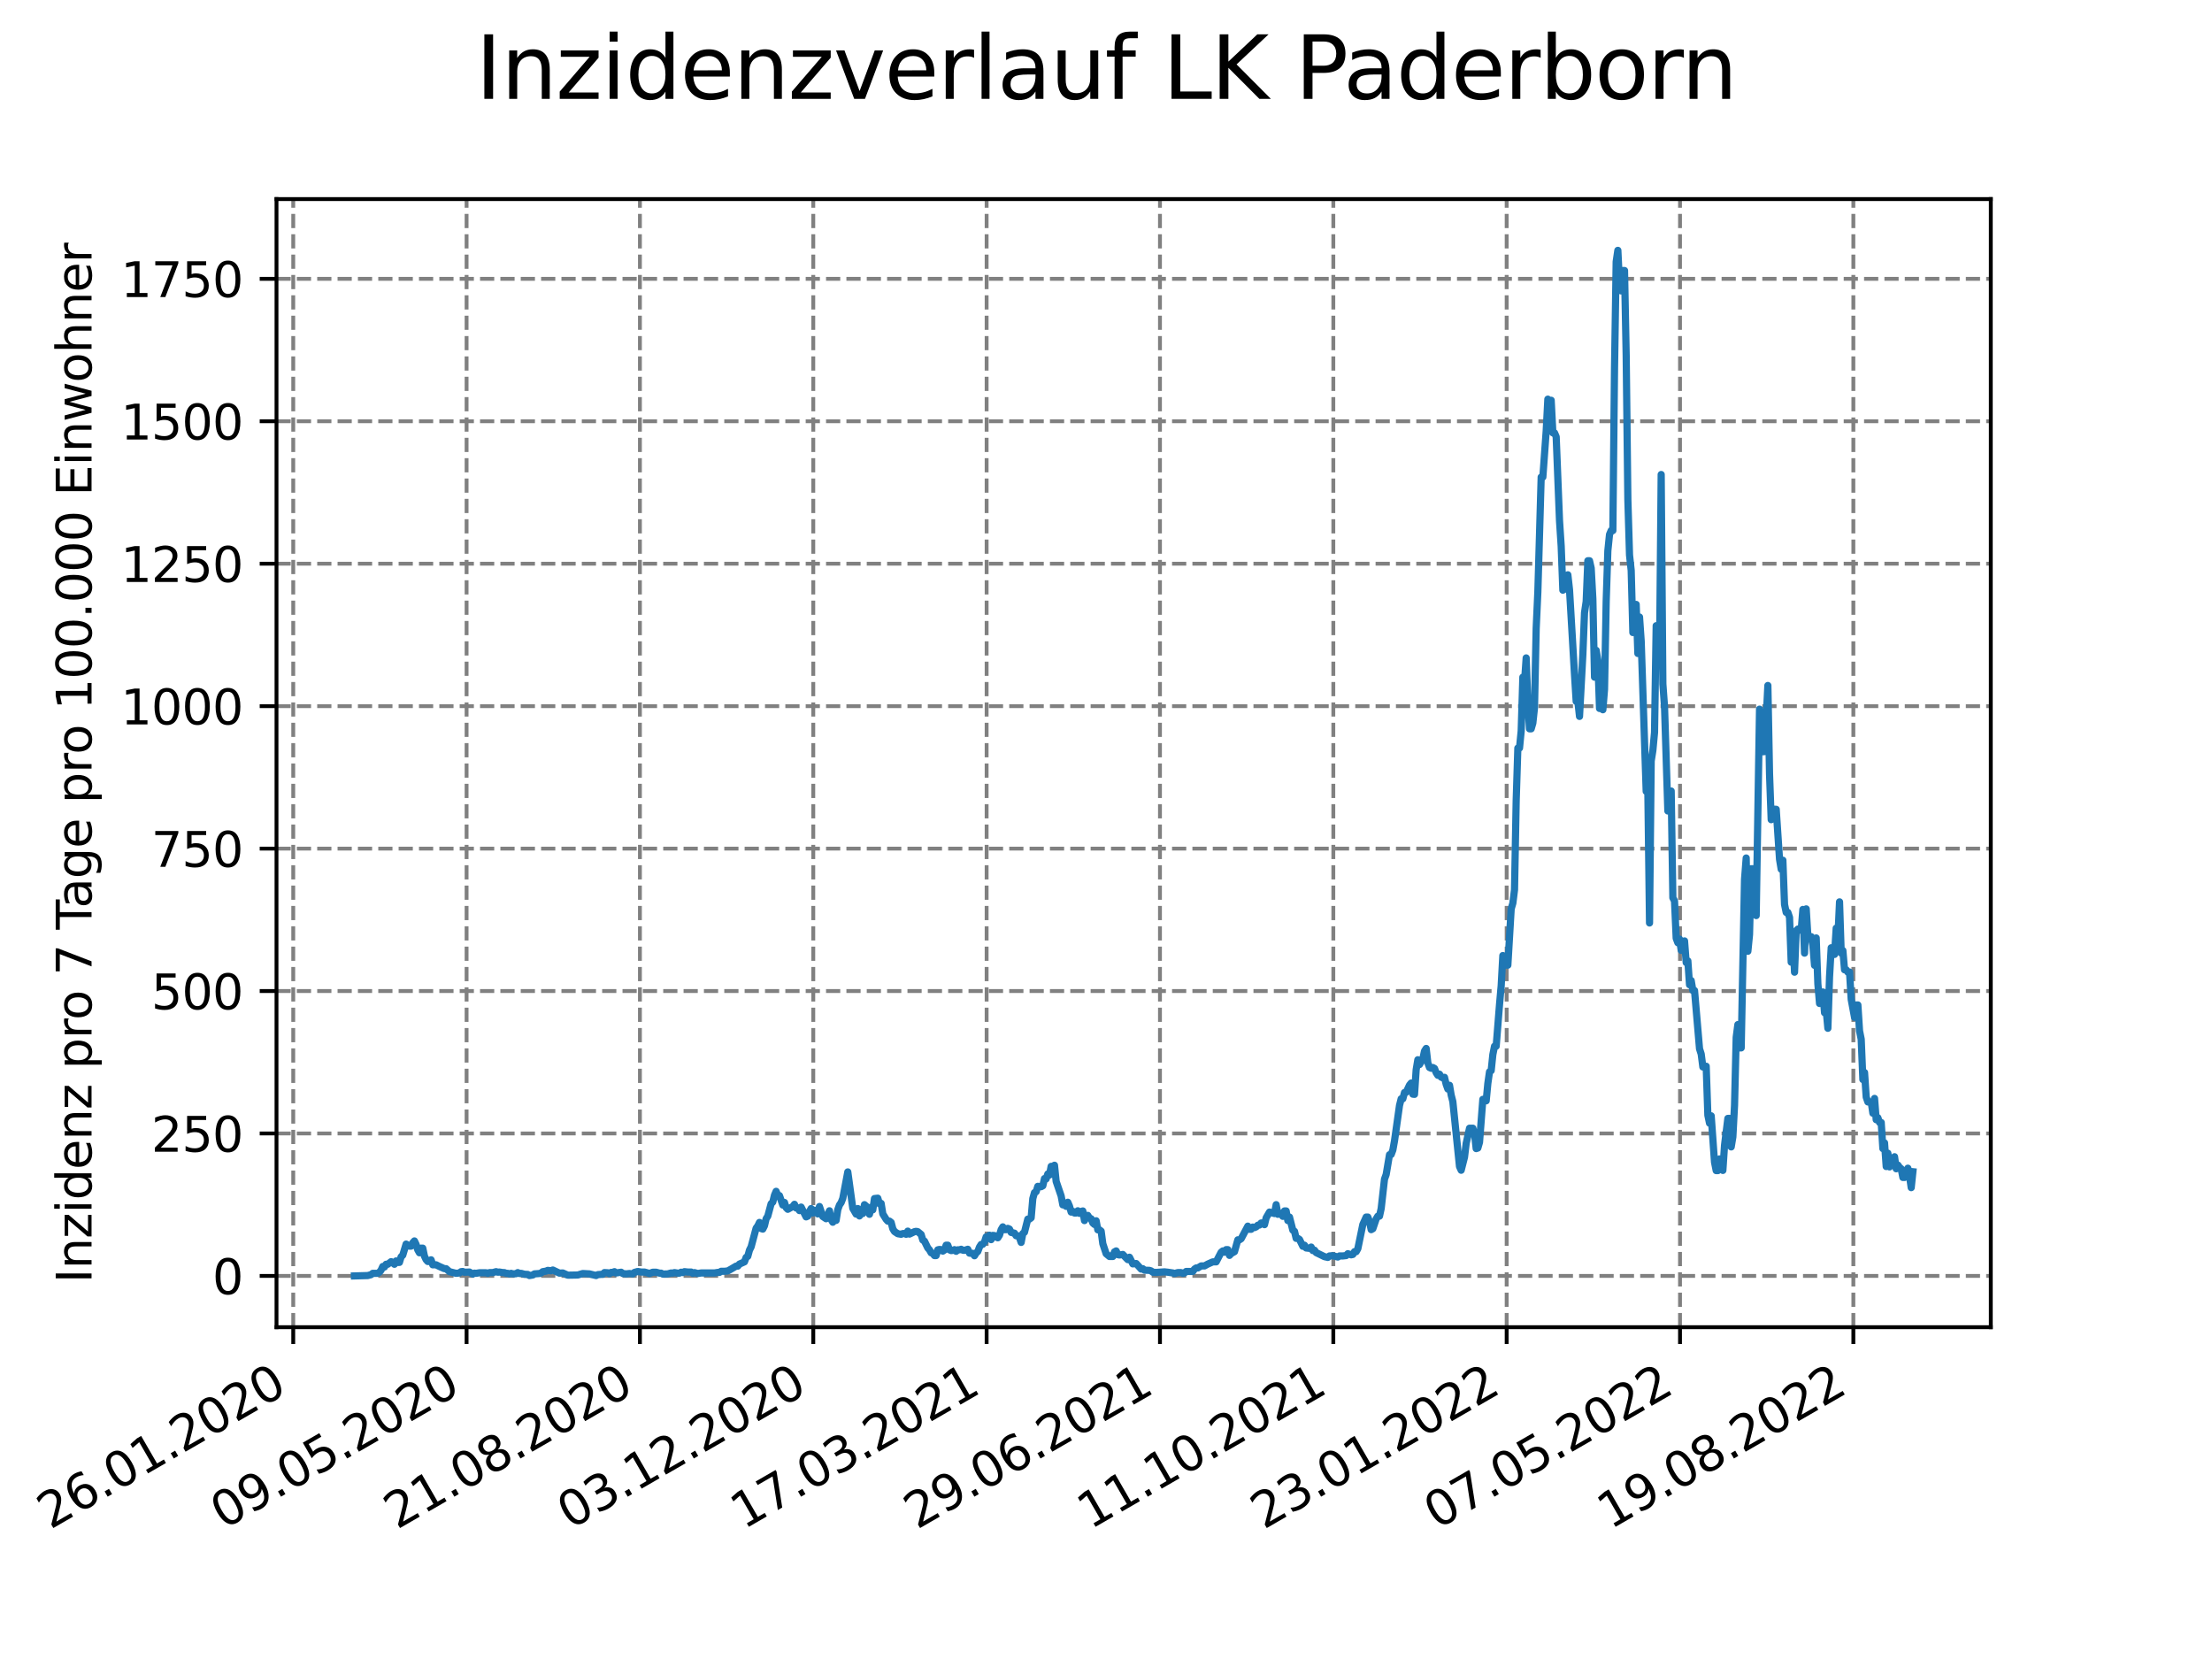 <?xml version="1.0" encoding="utf-8" standalone="no"?>
<!DOCTYPE svg PUBLIC "-//W3C//DTD SVG 1.1//EN"
  "http://www.w3.org/Graphics/SVG/1.1/DTD/svg11.dtd">
<svg xmlns:xlink="http://www.w3.org/1999/xlink" width="460.8pt" height="345.6pt" viewBox="0 0 460.8 345.6" xmlns="http://www.w3.org/2000/svg" version="1.1">
 <defs>
  <style type="text/css">*{stroke-linejoin: round; stroke-linecap: butt}</style>
 </defs>
 <g id="figure_1">
  <g id="patch_1">
   <path d="M 0 345.6 
L 460.8 345.6 
L 460.8 0 
L 0 0 
z
" style="fill: #ffffff"/>
  </g>
  <g id="axes_1">
   <g id="patch_2">
    <path d="M 57.6 276.48 
L 414.72 276.48 
L 414.72 41.472 
L 57.6 41.472 
z
" style="fill: #ffffff"/>
   </g>
   <g id="matplotlib.axis_1">
    <g id="xtick_1">
     <g id="line2d_1">
      <path d="M 61.087 276.48 
L 61.087 41.472 
" clip-path="url(#pe1e144f1e5)" style="fill: none; stroke-dasharray: 2.96,1.28; stroke-dashoffset: 0; stroke: #808080; stroke-width: 0.8"/>
     </g>
     <g id="line2d_2">
      <defs>
       <path id="m89c9c3aae8" d="M 0 0 
L 0 3.5 
" style="stroke: #000000; stroke-width: 0.8"/>
      </defs>
      <g>
       <use xlink:href="#m89c9c3aae8" x="61.087" y="276.48" style="stroke: #000000; stroke-width: 0.8"/>
      </g>
     </g>
     <g id="text_1">
      <!-- 26.01.2020 -->
      <g transform="translate(10.461 318.689) rotate(-30) scale(0.1 -0.1)">
       <defs>
        <path id="DejaVuSans-32" d="M 1228 531 
L 3431 531 
L 3431 0 
L 469 0 
L 469 531 
Q 828 903 1448 1529 
Q 2069 2156 2228 2338 
Q 2531 2678 2651 2914 
Q 2772 3150 2772 3378 
Q 2772 3750 2511 3984 
Q 2250 4219 1831 4219 
Q 1534 4219 1204 4116 
Q 875 4013 500 3803 
L 500 4441 
Q 881 4594 1212 4672 
Q 1544 4750 1819 4750 
Q 2544 4750 2975 4387 
Q 3406 4025 3406 3419 
Q 3406 3131 3298 2873 
Q 3191 2616 2906 2266 
Q 2828 2175 2409 1742 
Q 1991 1309 1228 531 
z
" transform="scale(0.016)"/>
        <path id="DejaVuSans-36" d="M 2113 2584 
Q 1688 2584 1439 2293 
Q 1191 2003 1191 1497 
Q 1191 994 1439 701 
Q 1688 409 2113 409 
Q 2538 409 2786 701 
Q 3034 994 3034 1497 
Q 3034 2003 2786 2293 
Q 2538 2584 2113 2584 
z
M 3366 4563 
L 3366 3988 
Q 3128 4100 2886 4159 
Q 2644 4219 2406 4219 
Q 1781 4219 1451 3797 
Q 1122 3375 1075 2522 
Q 1259 2794 1537 2939 
Q 1816 3084 2150 3084 
Q 2853 3084 3261 2657 
Q 3669 2231 3669 1497 
Q 3669 778 3244 343 
Q 2819 -91 2113 -91 
Q 1303 -91 875 529 
Q 447 1150 447 2328 
Q 447 3434 972 4092 
Q 1497 4750 2381 4750 
Q 2619 4750 2861 4703 
Q 3103 4656 3366 4563 
z
" transform="scale(0.016)"/>
        <path id="DejaVuSans-2e" d="M 684 794 
L 1344 794 
L 1344 0 
L 684 0 
L 684 794 
z
" transform="scale(0.016)"/>
        <path id="DejaVuSans-30" d="M 2034 4250 
Q 1547 4250 1301 3770 
Q 1056 3291 1056 2328 
Q 1056 1369 1301 889 
Q 1547 409 2034 409 
Q 2525 409 2770 889 
Q 3016 1369 3016 2328 
Q 3016 3291 2770 3770 
Q 2525 4250 2034 4250 
z
M 2034 4750 
Q 2819 4750 3233 4129 
Q 3647 3509 3647 2328 
Q 3647 1150 3233 529 
Q 2819 -91 2034 -91 
Q 1250 -91 836 529 
Q 422 1150 422 2328 
Q 422 3509 836 4129 
Q 1250 4750 2034 4750 
z
" transform="scale(0.016)"/>
        <path id="DejaVuSans-31" d="M 794 531 
L 1825 531 
L 1825 4091 
L 703 3866 
L 703 4441 
L 1819 4666 
L 2450 4666 
L 2450 531 
L 3481 531 
L 3481 0 
L 794 0 
L 794 531 
z
" transform="scale(0.016)"/>
       </defs>
       <use xlink:href="#DejaVuSans-32"/>
       <use xlink:href="#DejaVuSans-36" x="63.623"/>
       <use xlink:href="#DejaVuSans-2e" x="127.246"/>
       <use xlink:href="#DejaVuSans-30" x="159.033"/>
       <use xlink:href="#DejaVuSans-31" x="222.656"/>
       <use xlink:href="#DejaVuSans-2e" x="286.279"/>
       <use xlink:href="#DejaVuSans-32" x="318.066"/>
       <use xlink:href="#DejaVuSans-30" x="381.689"/>
       <use xlink:href="#DejaVuSans-32" x="445.312"/>
       <use xlink:href="#DejaVuSans-30" x="508.936"/>
      </g>
     </g>
    </g>
    <g id="xtick_2">
     <g id="line2d_3">
      <path d="M 97.198 276.48 
L 97.198 41.472 
" clip-path="url(#pe1e144f1e5)" style="fill: none; stroke-dasharray: 2.96,1.28; stroke-dashoffset: 0; stroke: #808080; stroke-width: 0.8"/>
     </g>
     <g id="line2d_4">
      <g>
       <use xlink:href="#m89c9c3aae8" x="97.198" y="276.48" style="stroke: #000000; stroke-width: 0.8"/>
      </g>
     </g>
     <g id="text_2">
      <!-- 09.05.2020 -->
      <g transform="translate(46.573 318.689) rotate(-30) scale(0.1 -0.1)">
       <defs>
        <path id="DejaVuSans-39" d="M 703 97 
L 703 672 
Q 941 559 1184 500 
Q 1428 441 1663 441 
Q 2288 441 2617 861 
Q 2947 1281 2994 2138 
Q 2813 1869 2534 1725 
Q 2256 1581 1919 1581 
Q 1219 1581 811 2004 
Q 403 2428 403 3163 
Q 403 3881 828 4315 
Q 1253 4750 1959 4750 
Q 2769 4750 3195 4129 
Q 3622 3509 3622 2328 
Q 3622 1225 3098 567 
Q 2575 -91 1691 -91 
Q 1453 -91 1209 -44 
Q 966 3 703 97 
z
M 1959 2075 
Q 2384 2075 2632 2365 
Q 2881 2656 2881 3163 
Q 2881 3666 2632 3958 
Q 2384 4250 1959 4250 
Q 1534 4250 1286 3958 
Q 1038 3666 1038 3163 
Q 1038 2656 1286 2365 
Q 1534 2075 1959 2075 
z
" transform="scale(0.016)"/>
        <path id="DejaVuSans-35" d="M 691 4666 
L 3169 4666 
L 3169 4134 
L 1269 4134 
L 1269 2991 
Q 1406 3038 1543 3061 
Q 1681 3084 1819 3084 
Q 2600 3084 3056 2656 
Q 3513 2228 3513 1497 
Q 3513 744 3044 326 
Q 2575 -91 1722 -91 
Q 1428 -91 1123 -41 
Q 819 9 494 109 
L 494 744 
Q 775 591 1075 516 
Q 1375 441 1709 441 
Q 2250 441 2565 725 
Q 2881 1009 2881 1497 
Q 2881 1984 2565 2268 
Q 2250 2553 1709 2553 
Q 1456 2553 1204 2497 
Q 953 2441 691 2322 
L 691 4666 
z
" transform="scale(0.016)"/>
       </defs>
       <use xlink:href="#DejaVuSans-30"/>
       <use xlink:href="#DejaVuSans-39" x="63.623"/>
       <use xlink:href="#DejaVuSans-2e" x="127.246"/>
       <use xlink:href="#DejaVuSans-30" x="159.033"/>
       <use xlink:href="#DejaVuSans-35" x="222.656"/>
       <use xlink:href="#DejaVuSans-2e" x="286.279"/>
       <use xlink:href="#DejaVuSans-32" x="318.066"/>
       <use xlink:href="#DejaVuSans-30" x="381.689"/>
       <use xlink:href="#DejaVuSans-32" x="445.312"/>
       <use xlink:href="#DejaVuSans-30" x="508.936"/>
      </g>
     </g>
    </g>
    <g id="xtick_3">
     <g id="line2d_5">
      <path d="M 133.309 276.48 
L 133.309 41.472 
" clip-path="url(#pe1e144f1e5)" style="fill: none; stroke-dasharray: 2.96,1.28; stroke-dashoffset: 0; stroke: #808080; stroke-width: 0.8"/>
     </g>
     <g id="line2d_6">
      <g>
       <use xlink:href="#m89c9c3aae8" x="133.309" y="276.48" style="stroke: #000000; stroke-width: 0.8"/>
      </g>
     </g>
     <g id="text_3">
      <!-- 21.08.2020 -->
      <g transform="translate(82.684 318.689) rotate(-30) scale(0.1 -0.1)">
       <defs>
        <path id="DejaVuSans-38" d="M 2034 2216 
Q 1584 2216 1326 1975 
Q 1069 1734 1069 1313 
Q 1069 891 1326 650 
Q 1584 409 2034 409 
Q 2484 409 2743 651 
Q 3003 894 3003 1313 
Q 3003 1734 2745 1975 
Q 2488 2216 2034 2216 
z
M 1403 2484 
Q 997 2584 770 2862 
Q 544 3141 544 3541 
Q 544 4100 942 4425 
Q 1341 4750 2034 4750 
Q 2731 4750 3128 4425 
Q 3525 4100 3525 3541 
Q 3525 3141 3298 2862 
Q 3072 2584 2669 2484 
Q 3125 2378 3379 2068 
Q 3634 1759 3634 1313 
Q 3634 634 3220 271 
Q 2806 -91 2034 -91 
Q 1263 -91 848 271 
Q 434 634 434 1313 
Q 434 1759 690 2068 
Q 947 2378 1403 2484 
z
M 1172 3481 
Q 1172 3119 1398 2916 
Q 1625 2713 2034 2713 
Q 2441 2713 2670 2916 
Q 2900 3119 2900 3481 
Q 2900 3844 2670 4047 
Q 2441 4250 2034 4250 
Q 1625 4250 1398 4047 
Q 1172 3844 1172 3481 
z
" transform="scale(0.016)"/>
       </defs>
       <use xlink:href="#DejaVuSans-32"/>
       <use xlink:href="#DejaVuSans-31" x="63.623"/>
       <use xlink:href="#DejaVuSans-2e" x="127.246"/>
       <use xlink:href="#DejaVuSans-30" x="159.033"/>
       <use xlink:href="#DejaVuSans-38" x="222.656"/>
       <use xlink:href="#DejaVuSans-2e" x="286.279"/>
       <use xlink:href="#DejaVuSans-32" x="318.066"/>
       <use xlink:href="#DejaVuSans-30" x="381.689"/>
       <use xlink:href="#DejaVuSans-32" x="445.312"/>
       <use xlink:href="#DejaVuSans-30" x="508.936"/>
      </g>
     </g>
    </g>
    <g id="xtick_4">
     <g id="line2d_7">
      <path d="M 169.421 276.48 
L 169.421 41.472 
" clip-path="url(#pe1e144f1e5)" style="fill: none; stroke-dasharray: 2.96,1.28; stroke-dashoffset: 0; stroke: #808080; stroke-width: 0.8"/>
     </g>
     <g id="line2d_8">
      <g>
       <use xlink:href="#m89c9c3aae8" x="169.421" y="276.48" style="stroke: #000000; stroke-width: 0.8"/>
      </g>
     </g>
     <g id="text_4">
      <!-- 03.12.2020 -->
      <g transform="translate(118.795 318.689) rotate(-30) scale(0.1 -0.1)">
       <defs>
        <path id="DejaVuSans-33" d="M 2597 2516 
Q 3050 2419 3304 2112 
Q 3559 1806 3559 1356 
Q 3559 666 3084 287 
Q 2609 -91 1734 -91 
Q 1441 -91 1130 -33 
Q 819 25 488 141 
L 488 750 
Q 750 597 1062 519 
Q 1375 441 1716 441 
Q 2309 441 2620 675 
Q 2931 909 2931 1356 
Q 2931 1769 2642 2001 
Q 2353 2234 1838 2234 
L 1294 2234 
L 1294 2753 
L 1863 2753 
Q 2328 2753 2575 2939 
Q 2822 3125 2822 3475 
Q 2822 3834 2567 4026 
Q 2313 4219 1838 4219 
Q 1578 4219 1281 4162 
Q 984 4106 628 3988 
L 628 4550 
Q 988 4650 1302 4700 
Q 1616 4750 1894 4750 
Q 2613 4750 3031 4423 
Q 3450 4097 3450 3541 
Q 3450 3153 3228 2886 
Q 3006 2619 2597 2516 
z
" transform="scale(0.016)"/>
       </defs>
       <use xlink:href="#DejaVuSans-30"/>
       <use xlink:href="#DejaVuSans-33" x="63.623"/>
       <use xlink:href="#DejaVuSans-2e" x="127.246"/>
       <use xlink:href="#DejaVuSans-31" x="159.033"/>
       <use xlink:href="#DejaVuSans-32" x="222.656"/>
       <use xlink:href="#DejaVuSans-2e" x="286.279"/>
       <use xlink:href="#DejaVuSans-32" x="318.066"/>
       <use xlink:href="#DejaVuSans-30" x="381.689"/>
       <use xlink:href="#DejaVuSans-32" x="445.312"/>
       <use xlink:href="#DejaVuSans-30" x="508.936"/>
      </g>
     </g>
    </g>
    <g id="xtick_5">
     <g id="line2d_9">
      <path d="M 205.532 276.48 
L 205.532 41.472 
" clip-path="url(#pe1e144f1e5)" style="fill: none; stroke-dasharray: 2.96,1.28; stroke-dashoffset: 0; stroke: #808080; stroke-width: 0.8"/>
     </g>
     <g id="line2d_10">
      <g>
       <use xlink:href="#m89c9c3aae8" x="205.532" y="276.48" style="stroke: #000000; stroke-width: 0.8"/>
      </g>
     </g>
     <g id="text_5">
      <!-- 17.03.2021 -->
      <g transform="translate(154.907 318.689) rotate(-30) scale(0.1 -0.1)">
       <defs>
        <path id="DejaVuSans-37" d="M 525 4666 
L 3525 4666 
L 3525 4397 
L 1831 0 
L 1172 0 
L 2766 4134 
L 525 4134 
L 525 4666 
z
" transform="scale(0.016)"/>
       </defs>
       <use xlink:href="#DejaVuSans-31"/>
       <use xlink:href="#DejaVuSans-37" x="63.623"/>
       <use xlink:href="#DejaVuSans-2e" x="127.246"/>
       <use xlink:href="#DejaVuSans-30" x="159.033"/>
       <use xlink:href="#DejaVuSans-33" x="222.656"/>
       <use xlink:href="#DejaVuSans-2e" x="286.279"/>
       <use xlink:href="#DejaVuSans-32" x="318.066"/>
       <use xlink:href="#DejaVuSans-30" x="381.689"/>
       <use xlink:href="#DejaVuSans-32" x="445.312"/>
       <use xlink:href="#DejaVuSans-31" x="508.936"/>
      </g>
     </g>
    </g>
    <g id="xtick_6">
     <g id="line2d_11">
      <path d="M 241.643 276.48 
L 241.643 41.472 
" clip-path="url(#pe1e144f1e5)" style="fill: none; stroke-dasharray: 2.96,1.28; stroke-dashoffset: 0; stroke: #808080; stroke-width: 0.8"/>
     </g>
     <g id="line2d_12">
      <g>
       <use xlink:href="#m89c9c3aae8" x="241.643" y="276.48" style="stroke: #000000; stroke-width: 0.8"/>
      </g>
     </g>
     <g id="text_6">
      <!-- 29.06.2021 -->
      <g transform="translate(191.018 318.689) rotate(-30) scale(0.1 -0.1)">
       <use xlink:href="#DejaVuSans-32"/>
       <use xlink:href="#DejaVuSans-39" x="63.623"/>
       <use xlink:href="#DejaVuSans-2e" x="127.246"/>
       <use xlink:href="#DejaVuSans-30" x="159.033"/>
       <use xlink:href="#DejaVuSans-36" x="222.656"/>
       <use xlink:href="#DejaVuSans-2e" x="286.279"/>
       <use xlink:href="#DejaVuSans-32" x="318.066"/>
       <use xlink:href="#DejaVuSans-30" x="381.689"/>
       <use xlink:href="#DejaVuSans-32" x="445.312"/>
       <use xlink:href="#DejaVuSans-31" x="508.936"/>
      </g>
     </g>
    </g>
    <g id="xtick_7">
     <g id="line2d_13">
      <path d="M 277.755 276.48 
L 277.755 41.472 
" clip-path="url(#pe1e144f1e5)" style="fill: none; stroke-dasharray: 2.96,1.28; stroke-dashoffset: 0; stroke: #808080; stroke-width: 0.8"/>
     </g>
     <g id="line2d_14">
      <g>
       <use xlink:href="#m89c9c3aae8" x="277.755" y="276.48" style="stroke: #000000; stroke-width: 0.8"/>
      </g>
     </g>
     <g id="text_7">
      <!-- 11.10.2021 -->
      <g transform="translate(227.129 318.689) rotate(-30) scale(0.1 -0.1)">
       <use xlink:href="#DejaVuSans-31"/>
       <use xlink:href="#DejaVuSans-31" x="63.623"/>
       <use xlink:href="#DejaVuSans-2e" x="127.246"/>
       <use xlink:href="#DejaVuSans-31" x="159.033"/>
       <use xlink:href="#DejaVuSans-30" x="222.656"/>
       <use xlink:href="#DejaVuSans-2e" x="286.279"/>
       <use xlink:href="#DejaVuSans-32" x="318.066"/>
       <use xlink:href="#DejaVuSans-30" x="381.689"/>
       <use xlink:href="#DejaVuSans-32" x="445.312"/>
       <use xlink:href="#DejaVuSans-31" x="508.936"/>
      </g>
     </g>
    </g>
    <g id="xtick_8">
     <g id="line2d_15">
      <path d="M 313.866 276.48 
L 313.866 41.472 
" clip-path="url(#pe1e144f1e5)" style="fill: none; stroke-dasharray: 2.96,1.28; stroke-dashoffset: 0; stroke: #808080; stroke-width: 0.8"/>
     </g>
     <g id="line2d_16">
      <g>
       <use xlink:href="#m89c9c3aae8" x="313.866" y="276.48" style="stroke: #000000; stroke-width: 0.8"/>
      </g>
     </g>
     <g id="text_8">
      <!-- 23.01.2022 -->
      <g transform="translate(263.241 318.689) rotate(-30) scale(0.1 -0.1)">
       <use xlink:href="#DejaVuSans-32"/>
       <use xlink:href="#DejaVuSans-33" x="63.623"/>
       <use xlink:href="#DejaVuSans-2e" x="127.246"/>
       <use xlink:href="#DejaVuSans-30" x="159.033"/>
       <use xlink:href="#DejaVuSans-31" x="222.656"/>
       <use xlink:href="#DejaVuSans-2e" x="286.279"/>
       <use xlink:href="#DejaVuSans-32" x="318.066"/>
       <use xlink:href="#DejaVuSans-30" x="381.689"/>
       <use xlink:href="#DejaVuSans-32" x="445.312"/>
       <use xlink:href="#DejaVuSans-32" x="508.936"/>
      </g>
     </g>
    </g>
    <g id="xtick_9">
     <g id="line2d_17">
      <path d="M 349.977 276.48 
L 349.977 41.472 
" clip-path="url(#pe1e144f1e5)" style="fill: none; stroke-dasharray: 2.96,1.28; stroke-dashoffset: 0; stroke: #808080; stroke-width: 0.8"/>
     </g>
     <g id="line2d_18">
      <g>
       <use xlink:href="#m89c9c3aae8" x="349.977" y="276.48" style="stroke: #000000; stroke-width: 0.8"/>
      </g>
     </g>
     <g id="text_9">
      <!-- 07.05.2022 -->
      <g transform="translate(299.352 318.689) rotate(-30) scale(0.1 -0.1)">
       <use xlink:href="#DejaVuSans-30"/>
       <use xlink:href="#DejaVuSans-37" x="63.623"/>
       <use xlink:href="#DejaVuSans-2e" x="127.246"/>
       <use xlink:href="#DejaVuSans-30" x="159.033"/>
       <use xlink:href="#DejaVuSans-35" x="222.656"/>
       <use xlink:href="#DejaVuSans-2e" x="286.279"/>
       <use xlink:href="#DejaVuSans-32" x="318.066"/>
       <use xlink:href="#DejaVuSans-30" x="381.689"/>
       <use xlink:href="#DejaVuSans-32" x="445.312"/>
       <use xlink:href="#DejaVuSans-32" x="508.936"/>
      </g>
     </g>
    </g>
    <g id="xtick_10">
     <g id="line2d_19">
      <path d="M 386.088 276.48 
L 386.088 41.472 
" clip-path="url(#pe1e144f1e5)" style="fill: none; stroke-dasharray: 2.96,1.28; stroke-dashoffset: 0; stroke: #808080; stroke-width: 0.8"/>
     </g>
     <g id="line2d_20">
      <g>
       <use xlink:href="#m89c9c3aae8" x="386.088" y="276.48" style="stroke: #000000; stroke-width: 0.8"/>
      </g>
     </g>
     <g id="text_10">
      <!-- 19.08.2022 -->
      <g transform="translate(335.463 318.689) rotate(-30) scale(0.1 -0.1)">
       <use xlink:href="#DejaVuSans-31"/>
       <use xlink:href="#DejaVuSans-39" x="63.623"/>
       <use xlink:href="#DejaVuSans-2e" x="127.246"/>
       <use xlink:href="#DejaVuSans-30" x="159.033"/>
       <use xlink:href="#DejaVuSans-38" x="222.656"/>
       <use xlink:href="#DejaVuSans-2e" x="286.279"/>
       <use xlink:href="#DejaVuSans-32" x="318.066"/>
       <use xlink:href="#DejaVuSans-30" x="381.689"/>
       <use xlink:href="#DejaVuSans-32" x="445.312"/>
       <use xlink:href="#DejaVuSans-32" x="508.936"/>
      </g>
     </g>
    </g>
   </g>
   <g id="matplotlib.axis_2">
    <g id="ytick_1">
     <g id="line2d_21">
      <path d="M 57.6 265.798 
L 414.72 265.798 
" clip-path="url(#pe1e144f1e5)" style="fill: none; stroke-dasharray: 2.96,1.28; stroke-dashoffset: 0; stroke: #808080; stroke-width: 0.8"/>
     </g>
     <g id="line2d_22">
      <defs>
       <path id="m55dc76ca2c" d="M 0 0 
L -3.5 0 
" style="stroke: #000000; stroke-width: 0.8"/>
      </defs>
      <g>
       <use xlink:href="#m55dc76ca2c" x="57.6" y="265.798" style="stroke: #000000; stroke-width: 0.8"/>
      </g>
     </g>
     <g id="text_11">
      <!-- 0 -->
      <g transform="translate(44.237 269.597) scale(0.1 -0.1)">
       <use xlink:href="#DejaVuSans-30"/>
      </g>
     </g>
    </g>
    <g id="ytick_2">
     <g id="line2d_23">
      <path d="M 57.6 236.125 
L 414.72 236.125 
" clip-path="url(#pe1e144f1e5)" style="fill: none; stroke-dasharray: 2.96,1.28; stroke-dashoffset: 0; stroke: #808080; stroke-width: 0.8"/>
     </g>
     <g id="line2d_24">
      <g>
       <use xlink:href="#m55dc76ca2c" x="57.6" y="236.125" style="stroke: #000000; stroke-width: 0.8"/>
      </g>
     </g>
     <g id="text_12">
      <!-- 250 -->
      <g transform="translate(31.512 239.924) scale(0.1 -0.1)">
       <use xlink:href="#DejaVuSans-32"/>
       <use xlink:href="#DejaVuSans-35" x="63.623"/>
       <use xlink:href="#DejaVuSans-30" x="127.246"/>
      </g>
     </g>
    </g>
    <g id="ytick_3">
     <g id="line2d_25">
      <path d="M 57.6 206.451 
L 414.72 206.451 
" clip-path="url(#pe1e144f1e5)" style="fill: none; stroke-dasharray: 2.96,1.28; stroke-dashoffset: 0; stroke: #808080; stroke-width: 0.8"/>
     </g>
     <g id="line2d_26">
      <g>
       <use xlink:href="#m55dc76ca2c" x="57.6" y="206.451" style="stroke: #000000; stroke-width: 0.8"/>
      </g>
     </g>
     <g id="text_13">
      <!-- 500 -->
      <g transform="translate(31.512 210.25) scale(0.1 -0.1)">
       <use xlink:href="#DejaVuSans-35"/>
       <use xlink:href="#DejaVuSans-30" x="63.623"/>
       <use xlink:href="#DejaVuSans-30" x="127.246"/>
      </g>
     </g>
    </g>
    <g id="ytick_4">
     <g id="line2d_27">
      <path d="M 57.6 176.778 
L 414.72 176.778 
" clip-path="url(#pe1e144f1e5)" style="fill: none; stroke-dasharray: 2.96,1.28; stroke-dashoffset: 0; stroke: #808080; stroke-width: 0.8"/>
     </g>
     <g id="line2d_28">
      <g>
       <use xlink:href="#m55dc76ca2c" x="57.6" y="176.778" style="stroke: #000000; stroke-width: 0.8"/>
      </g>
     </g>
     <g id="text_14">
      <!-- 750 -->
      <g transform="translate(31.512 180.577) scale(0.1 -0.1)">
       <use xlink:href="#DejaVuSans-37"/>
       <use xlink:href="#DejaVuSans-35" x="63.623"/>
       <use xlink:href="#DejaVuSans-30" x="127.246"/>
      </g>
     </g>
    </g>
    <g id="ytick_5">
     <g id="line2d_29">
      <path d="M 57.6 147.105 
L 414.72 147.105 
" clip-path="url(#pe1e144f1e5)" style="fill: none; stroke-dasharray: 2.96,1.28; stroke-dashoffset: 0; stroke: #808080; stroke-width: 0.8"/>
     </g>
     <g id="line2d_30">
      <g>
       <use xlink:href="#m55dc76ca2c" x="57.6" y="147.105" style="stroke: #000000; stroke-width: 0.8"/>
      </g>
     </g>
     <g id="text_15">
      <!-- 1000 -->
      <g transform="translate(25.15 150.904) scale(0.1 -0.1)">
       <use xlink:href="#DejaVuSans-31"/>
       <use xlink:href="#DejaVuSans-30" x="63.623"/>
       <use xlink:href="#DejaVuSans-30" x="127.246"/>
       <use xlink:href="#DejaVuSans-30" x="190.869"/>
      </g>
     </g>
    </g>
    <g id="ytick_6">
     <g id="line2d_31">
      <path d="M 57.6 117.431 
L 414.72 117.431 
" clip-path="url(#pe1e144f1e5)" style="fill: none; stroke-dasharray: 2.96,1.28; stroke-dashoffset: 0; stroke: #808080; stroke-width: 0.8"/>
     </g>
     <g id="line2d_32">
      <g>
       <use xlink:href="#m55dc76ca2c" x="57.6" y="117.431" style="stroke: #000000; stroke-width: 0.8"/>
      </g>
     </g>
     <g id="text_16">
      <!-- 1250 -->
      <g transform="translate(25.15 121.231) scale(0.1 -0.1)">
       <use xlink:href="#DejaVuSans-31"/>
       <use xlink:href="#DejaVuSans-32" x="63.623"/>
       <use xlink:href="#DejaVuSans-35" x="127.246"/>
       <use xlink:href="#DejaVuSans-30" x="190.869"/>
      </g>
     </g>
    </g>
    <g id="ytick_7">
     <g id="line2d_33">
      <path d="M 57.6 87.758 
L 414.72 87.758 
" clip-path="url(#pe1e144f1e5)" style="fill: none; stroke-dasharray: 2.96,1.28; stroke-dashoffset: 0; stroke: #808080; stroke-width: 0.8"/>
     </g>
     <g id="line2d_34">
      <g>
       <use xlink:href="#m55dc76ca2c" x="57.6" y="87.758" style="stroke: #000000; stroke-width: 0.8"/>
      </g>
     </g>
     <g id="text_17">
      <!-- 1500 -->
      <g transform="translate(25.15 91.557) scale(0.1 -0.1)">
       <use xlink:href="#DejaVuSans-31"/>
       <use xlink:href="#DejaVuSans-35" x="63.623"/>
       <use xlink:href="#DejaVuSans-30" x="127.246"/>
       <use xlink:href="#DejaVuSans-30" x="190.869"/>
      </g>
     </g>
    </g>
    <g id="ytick_8">
     <g id="line2d_35">
      <path d="M 57.6 58.085 
L 414.72 58.085 
" clip-path="url(#pe1e144f1e5)" style="fill: none; stroke-dasharray: 2.96,1.28; stroke-dashoffset: 0; stroke: #808080; stroke-width: 0.8"/>
     </g>
     <g id="line2d_36">
      <g>
       <use xlink:href="#m55dc76ca2c" x="57.6" y="58.085" style="stroke: #000000; stroke-width: 0.8"/>
      </g>
     </g>
     <g id="text_18">
      <!-- 1750 -->
      <g transform="translate(25.15 61.884) scale(0.1 -0.1)">
       <use xlink:href="#DejaVuSans-31"/>
       <use xlink:href="#DejaVuSans-37" x="63.623"/>
       <use xlink:href="#DejaVuSans-35" x="127.246"/>
       <use xlink:href="#DejaVuSans-30" x="190.869"/>
      </g>
     </g>
    </g>
    <g id="text_19">
     <!-- Inzidenz pro 7 Tage pro 100.000 Einwohner -->
     <g transform="translate(19.07 267.301) rotate(-90) scale(0.1 -0.1)">
      <defs>
       <path id="DejaVuSans-49" d="M 628 4666 
L 1259 4666 
L 1259 0 
L 628 0 
L 628 4666 
z
" transform="scale(0.016)"/>
       <path id="DejaVuSans-6e" d="M 3513 2113 
L 3513 0 
L 2938 0 
L 2938 2094 
Q 2938 2591 2744 2837 
Q 2550 3084 2163 3084 
Q 1697 3084 1428 2787 
Q 1159 2491 1159 1978 
L 1159 0 
L 581 0 
L 581 3500 
L 1159 3500 
L 1159 2956 
Q 1366 3272 1645 3428 
Q 1925 3584 2291 3584 
Q 2894 3584 3203 3211 
Q 3513 2838 3513 2113 
z
" transform="scale(0.016)"/>
       <path id="DejaVuSans-7a" d="M 353 3500 
L 3084 3500 
L 3084 2975 
L 922 459 
L 3084 459 
L 3084 0 
L 275 0 
L 275 525 
L 2438 3041 
L 353 3041 
L 353 3500 
z
" transform="scale(0.016)"/>
       <path id="DejaVuSans-69" d="M 603 3500 
L 1178 3500 
L 1178 0 
L 603 0 
L 603 3500 
z
M 603 4863 
L 1178 4863 
L 1178 4134 
L 603 4134 
L 603 4863 
z
" transform="scale(0.016)"/>
       <path id="DejaVuSans-64" d="M 2906 2969 
L 2906 4863 
L 3481 4863 
L 3481 0 
L 2906 0 
L 2906 525 
Q 2725 213 2448 61 
Q 2172 -91 1784 -91 
Q 1150 -91 751 415 
Q 353 922 353 1747 
Q 353 2572 751 3078 
Q 1150 3584 1784 3584 
Q 2172 3584 2448 3432 
Q 2725 3281 2906 2969 
z
M 947 1747 
Q 947 1113 1208 752 
Q 1469 391 1925 391 
Q 2381 391 2643 752 
Q 2906 1113 2906 1747 
Q 2906 2381 2643 2742 
Q 2381 3103 1925 3103 
Q 1469 3103 1208 2742 
Q 947 2381 947 1747 
z
" transform="scale(0.016)"/>
       <path id="DejaVuSans-65" d="M 3597 1894 
L 3597 1613 
L 953 1613 
Q 991 1019 1311 708 
Q 1631 397 2203 397 
Q 2534 397 2845 478 
Q 3156 559 3463 722 
L 3463 178 
Q 3153 47 2828 -22 
Q 2503 -91 2169 -91 
Q 1331 -91 842 396 
Q 353 884 353 1716 
Q 353 2575 817 3079 
Q 1281 3584 2069 3584 
Q 2775 3584 3186 3129 
Q 3597 2675 3597 1894 
z
M 3022 2063 
Q 3016 2534 2758 2815 
Q 2500 3097 2075 3097 
Q 1594 3097 1305 2825 
Q 1016 2553 972 2059 
L 3022 2063 
z
" transform="scale(0.016)"/>
       <path id="DejaVuSans-20" transform="scale(0.016)"/>
       <path id="DejaVuSans-70" d="M 1159 525 
L 1159 -1331 
L 581 -1331 
L 581 3500 
L 1159 3500 
L 1159 2969 
Q 1341 3281 1617 3432 
Q 1894 3584 2278 3584 
Q 2916 3584 3314 3078 
Q 3713 2572 3713 1747 
Q 3713 922 3314 415 
Q 2916 -91 2278 -91 
Q 1894 -91 1617 61 
Q 1341 213 1159 525 
z
M 3116 1747 
Q 3116 2381 2855 2742 
Q 2594 3103 2138 3103 
Q 1681 3103 1420 2742 
Q 1159 2381 1159 1747 
Q 1159 1113 1420 752 
Q 1681 391 2138 391 
Q 2594 391 2855 752 
Q 3116 1113 3116 1747 
z
" transform="scale(0.016)"/>
       <path id="DejaVuSans-72" d="M 2631 2963 
Q 2534 3019 2420 3045 
Q 2306 3072 2169 3072 
Q 1681 3072 1420 2755 
Q 1159 2438 1159 1844 
L 1159 0 
L 581 0 
L 581 3500 
L 1159 3500 
L 1159 2956 
Q 1341 3275 1631 3429 
Q 1922 3584 2338 3584 
Q 2397 3584 2469 3576 
Q 2541 3569 2628 3553 
L 2631 2963 
z
" transform="scale(0.016)"/>
       <path id="DejaVuSans-6f" d="M 1959 3097 
Q 1497 3097 1228 2736 
Q 959 2375 959 1747 
Q 959 1119 1226 758 
Q 1494 397 1959 397 
Q 2419 397 2687 759 
Q 2956 1122 2956 1747 
Q 2956 2369 2687 2733 
Q 2419 3097 1959 3097 
z
M 1959 3584 
Q 2709 3584 3137 3096 
Q 3566 2609 3566 1747 
Q 3566 888 3137 398 
Q 2709 -91 1959 -91 
Q 1206 -91 779 398 
Q 353 888 353 1747 
Q 353 2609 779 3096 
Q 1206 3584 1959 3584 
z
" transform="scale(0.016)"/>
       <path id="DejaVuSans-54" d="M -19 4666 
L 3928 4666 
L 3928 4134 
L 2272 4134 
L 2272 0 
L 1638 0 
L 1638 4134 
L -19 4134 
L -19 4666 
z
" transform="scale(0.016)"/>
       <path id="DejaVuSans-61" d="M 2194 1759 
Q 1497 1759 1228 1600 
Q 959 1441 959 1056 
Q 959 750 1161 570 
Q 1363 391 1709 391 
Q 2188 391 2477 730 
Q 2766 1069 2766 1631 
L 2766 1759 
L 2194 1759 
z
M 3341 1997 
L 3341 0 
L 2766 0 
L 2766 531 
Q 2569 213 2275 61 
Q 1981 -91 1556 -91 
Q 1019 -91 701 211 
Q 384 513 384 1019 
Q 384 1609 779 1909 
Q 1175 2209 1959 2209 
L 2766 2209 
L 2766 2266 
Q 2766 2663 2505 2880 
Q 2244 3097 1772 3097 
Q 1472 3097 1187 3025 
Q 903 2953 641 2809 
L 641 3341 
Q 956 3463 1253 3523 
Q 1550 3584 1831 3584 
Q 2591 3584 2966 3190 
Q 3341 2797 3341 1997 
z
" transform="scale(0.016)"/>
       <path id="DejaVuSans-67" d="M 2906 1791 
Q 2906 2416 2648 2759 
Q 2391 3103 1925 3103 
Q 1463 3103 1205 2759 
Q 947 2416 947 1791 
Q 947 1169 1205 825 
Q 1463 481 1925 481 
Q 2391 481 2648 825 
Q 2906 1169 2906 1791 
z
M 3481 434 
Q 3481 -459 3084 -895 
Q 2688 -1331 1869 -1331 
Q 1566 -1331 1297 -1286 
Q 1028 -1241 775 -1147 
L 775 -588 
Q 1028 -725 1275 -790 
Q 1522 -856 1778 -856 
Q 2344 -856 2625 -561 
Q 2906 -266 2906 331 
L 2906 616 
Q 2728 306 2450 153 
Q 2172 0 1784 0 
Q 1141 0 747 490 
Q 353 981 353 1791 
Q 353 2603 747 3093 
Q 1141 3584 1784 3584 
Q 2172 3584 2450 3431 
Q 2728 3278 2906 2969 
L 2906 3500 
L 3481 3500 
L 3481 434 
z
" transform="scale(0.016)"/>
       <path id="DejaVuSans-45" d="M 628 4666 
L 3578 4666 
L 3578 4134 
L 1259 4134 
L 1259 2753 
L 3481 2753 
L 3481 2222 
L 1259 2222 
L 1259 531 
L 3634 531 
L 3634 0 
L 628 0 
L 628 4666 
z
" transform="scale(0.016)"/>
       <path id="DejaVuSans-77" d="M 269 3500 
L 844 3500 
L 1563 769 
L 2278 3500 
L 2956 3500 
L 3675 769 
L 4391 3500 
L 4966 3500 
L 4050 0 
L 3372 0 
L 2619 2869 
L 1863 0 
L 1184 0 
L 269 3500 
z
" transform="scale(0.016)"/>
       <path id="DejaVuSans-68" d="M 3513 2113 
L 3513 0 
L 2938 0 
L 2938 2094 
Q 2938 2591 2744 2837 
Q 2550 3084 2163 3084 
Q 1697 3084 1428 2787 
Q 1159 2491 1159 1978 
L 1159 0 
L 581 0 
L 581 4863 
L 1159 4863 
L 1159 2956 
Q 1366 3272 1645 3428 
Q 1925 3584 2291 3584 
Q 2894 3584 3203 3211 
Q 3513 2838 3513 2113 
z
" transform="scale(0.016)"/>
      </defs>
      <use xlink:href="#DejaVuSans-49"/>
      <use xlink:href="#DejaVuSans-6e" x="29.492"/>
      <use xlink:href="#DejaVuSans-7a" x="92.871"/>
      <use xlink:href="#DejaVuSans-69" x="145.361"/>
      <use xlink:href="#DejaVuSans-64" x="173.145"/>
      <use xlink:href="#DejaVuSans-65" x="236.621"/>
      <use xlink:href="#DejaVuSans-6e" x="298.145"/>
      <use xlink:href="#DejaVuSans-7a" x="361.523"/>
      <use xlink:href="#DejaVuSans-20" x="414.014"/>
      <use xlink:href="#DejaVuSans-70" x="445.801"/>
      <use xlink:href="#DejaVuSans-72" x="509.277"/>
      <use xlink:href="#DejaVuSans-6f" x="548.141"/>
      <use xlink:href="#DejaVuSans-20" x="609.322"/>
      <use xlink:href="#DejaVuSans-37" x="641.109"/>
      <use xlink:href="#DejaVuSans-20" x="704.732"/>
      <use xlink:href="#DejaVuSans-54" x="736.52"/>
      <use xlink:href="#DejaVuSans-61" x="781.104"/>
      <use xlink:href="#DejaVuSans-67" x="842.383"/>
      <use xlink:href="#DejaVuSans-65" x="905.859"/>
      <use xlink:href="#DejaVuSans-20" x="967.383"/>
      <use xlink:href="#DejaVuSans-70" x="999.17"/>
      <use xlink:href="#DejaVuSans-72" x="1062.646"/>
      <use xlink:href="#DejaVuSans-6f" x="1101.51"/>
      <use xlink:href="#DejaVuSans-20" x="1162.691"/>
      <use xlink:href="#DejaVuSans-31" x="1194.479"/>
      <use xlink:href="#DejaVuSans-30" x="1258.102"/>
      <use xlink:href="#DejaVuSans-30" x="1321.725"/>
      <use xlink:href="#DejaVuSans-2e" x="1385.348"/>
      <use xlink:href="#DejaVuSans-30" x="1417.135"/>
      <use xlink:href="#DejaVuSans-30" x="1480.758"/>
      <use xlink:href="#DejaVuSans-30" x="1544.381"/>
      <use xlink:href="#DejaVuSans-20" x="1608.004"/>
      <use xlink:href="#DejaVuSans-45" x="1639.791"/>
      <use xlink:href="#DejaVuSans-69" x="1702.975"/>
      <use xlink:href="#DejaVuSans-6e" x="1730.758"/>
      <use xlink:href="#DejaVuSans-77" x="1794.137"/>
      <use xlink:href="#DejaVuSans-6f" x="1875.924"/>
      <use xlink:href="#DejaVuSans-68" x="1937.105"/>
      <use xlink:href="#DejaVuSans-6e" x="2000.484"/>
      <use xlink:href="#DejaVuSans-65" x="2063.863"/>
      <use xlink:href="#DejaVuSans-72" x="2125.387"/>
     </g>
    </g>
   </g>
   <g id="line2d_37">
    <path d="M 73.833 265.798 
L 76.611 265.721 
L 77.305 265.528 
L 77.652 265.258 
L 78.694 265.258 
L 79.041 265.027 
L 79.388 264.603 
L 79.736 263.831 
L 80.083 263.947 
L 80.43 263.369 
L 80.777 263.369 
L 81.472 262.829 
L 81.819 263.022 
L 82.166 263.369 
L 82.513 262.675 
L 82.861 262.983 
L 83.208 262.983 
L 83.555 261.826 
L 83.902 261.479 
L 84.597 259.166 
L 85.291 259.59 
L 85.638 259.59 
L 85.986 258.896 
L 86.333 258.511 
L 86.68 259.243 
L 87.027 260.361 
L 87.374 260.978 
L 87.722 260.014 
L 88.069 260.014 
L 88.416 261.672 
L 88.763 262.405 
L 89.111 262.79 
L 89.458 262.79 
L 89.805 262.443 
L 90.152 263.484 
L 90.847 263.484 
L 91.541 263.831 
L 92.583 264.294 
L 92.93 264.294 
L 93.625 264.911 
L 95.013 265.258 
L 95.708 265.181 
L 96.055 264.911 
L 96.402 264.872 
L 96.75 265.027 
L 97.791 264.988 
L 98.486 265.412 
L 98.833 265.219 
L 99.18 265.258 
L 99.875 265.142 
L 101.263 265.142 
L 101.611 265.258 
L 101.958 265.104 
L 102.652 265.104 
L 103.347 264.911 
L 103.694 265.027 
L 104.041 264.988 
L 104.736 265.104 
L 105.083 265.104 
L 105.43 265.258 
L 105.777 265.258 
L 106.125 265.374 
L 106.472 265.258 
L 106.819 265.374 
L 107.513 265.335 
L 107.861 265.104 
L 108.208 265.297 
L 108.555 265.258 
L 109.25 265.451 
L 109.944 265.489 
L 110.291 265.721 
L 110.986 265.605 
L 111.333 265.374 
L 112.375 265.297 
L 112.722 265.181 
L 113.069 264.911 
L 113.763 264.795 
L 114.111 264.641 
L 114.805 264.718 
L 115.152 264.564 
L 116.541 265.219 
L 117.236 265.181 
L 118.277 265.644 
L 120.361 265.605 
L 121.402 265.297 
L 122.791 265.374 
L 124.18 265.721 
L 124.527 265.528 
L 125.569 265.451 
L 125.916 265.104 
L 126.611 265.142 
L 126.958 265.335 
L 127.305 265.065 
L 127.652 265.065 
L 128 264.911 
L 128.347 265.181 
L 129.389 265.027 
L 129.736 265.297 
L 130.43 265.374 
L 131.125 265.297 
L 131.819 265.374 
L 132.166 265.065 
L 132.861 264.872 
L 133.555 264.988 
L 134.25 264.988 
L 134.944 265.181 
L 135.291 265.297 
L 135.986 265.027 
L 136.68 265.027 
L 137.375 265.219 
L 137.722 265.219 
L 138.069 265.412 
L 139.111 265.374 
L 139.805 265.181 
L 140.153 265.219 
L 140.5 265.104 
L 141.194 265.219 
L 141.541 265.219 
L 141.889 265.027 
L 142.236 265.104 
L 142.583 264.911 
L 143.278 264.988 
L 143.972 264.988 
L 144.319 265.258 
L 144.666 265.104 
L 145.361 265.297 
L 146.055 265.181 
L 148.833 265.181 
L 149.528 265.065 
L 149.875 265.065 
L 150.222 264.834 
L 150.916 264.834 
L 151.611 264.757 
L 152.305 264.371 
L 153.347 263.754 
L 153.694 263.754 
L 154.041 263.33 
L 155.083 262.867 
L 155.43 261.942 
L 155.778 261.711 
L 156.125 260.438 
L 156.472 259.744 
L 157.514 255.85 
L 157.861 255.387 
L 158.208 254.655 
L 158.555 255.927 
L 158.903 256.043 
L 159.25 255.349 
L 159.597 253.884 
L 159.944 253.344 
L 160.639 250.761 
L 160.986 250.414 
L 161.333 248.987 
L 161.68 248.177 
L 162.028 249.026 
L 162.375 249.064 
L 163.069 251.031 
L 163.417 250.491 
L 163.764 251.57 
L 164.111 251.917 
L 165.153 251.339 
L 165.5 250.876 
L 165.847 251.647 
L 166.194 251.609 
L 166.542 252.187 
L 166.889 251.455 
L 167.93 253.498 
L 168.278 253.344 
L 168.625 252.38 
L 168.972 251.763 
L 169.319 252.688 
L 169.667 252.11 
L 170.014 252.38 
L 170.361 252.881 
L 170.708 251.339 
L 171.403 253.421 
L 172.097 253.884 
L 172.792 252.226 
L 173.139 254.038 
L 173.486 254.616 
L 173.833 254.192 
L 174.18 254.231 
L 174.528 251.994 
L 174.875 251.031 
L 175.222 250.529 
L 175.569 249.642 
L 176.611 244.129 
L 177.653 251.725 
L 178.347 252.92 
L 178.694 251.763 
L 179.042 253.305 
L 179.389 252.804 
L 179.736 252.804 
L 180.083 250.953 
L 180.778 251.57 
L 181.125 252.958 
L 181.472 251.493 
L 181.819 252.033 
L 182.167 249.681 
L 182.861 249.604 
L 183.208 250.761 
L 183.556 250.684 
L 183.903 252.881 
L 184.597 253.999 
L 184.944 254.385 
L 185.292 254.385 
L 185.639 254.655 
L 185.986 255.966 
L 186.333 256.544 
L 187.028 257.007 
L 187.722 257.123 
L 188.069 256.968 
L 188.417 256.968 
L 188.764 257.123 
L 189.111 256.467 
L 189.458 257.084 
L 190.5 256.583 
L 190.847 256.506 
L 191.194 256.583 
L 191.889 257.161 
L 192.236 258.318 
L 192.583 258.549 
L 193.278 259.976 
L 193.625 260.361 
L 193.972 260.978 
L 194.319 261.094 
L 194.667 261.557 
L 195.014 261.557 
L 195.361 260.361 
L 195.708 260.284 
L 196.056 260.323 
L 196.403 260.631 
L 196.75 260.4 
L 197.097 259.397 
L 197.445 259.397 
L 197.792 260.361 
L 198.139 260.516 
L 198.486 260.477 
L 198.833 260.323 
L 199.181 260.67 
L 199.528 260.361 
L 199.875 260.361 
L 200.222 260.246 
L 200.57 260.438 
L 200.917 260.477 
L 201.611 260.246 
L 201.958 261.055 
L 202.653 261.094 
L 203 261.595 
L 203.347 261.017 
L 203.695 260.708 
L 204.042 259.783 
L 204.389 259.243 
L 204.736 259.205 
L 205.083 258.742 
L 205.431 257.662 
L 205.778 257.778 
L 206.125 257.315 
L 206.472 258.241 
L 206.82 257.354 
L 207.167 257.392 
L 207.514 257.701 
L 207.861 257.855 
L 208.208 257.315 
L 208.556 256.159 
L 208.903 255.58 
L 209.25 256.159 
L 209.597 256.159 
L 209.945 255.889 
L 210.292 256.043 
L 210.639 256.737 
L 211.333 256.891 
L 211.681 257.431 
L 212.028 257.431 
L 212.375 257.817 
L 212.722 258.819 
L 213.07 256.968 
L 213.417 256.698 
L 214.111 253.961 
L 214.458 253.961 
L 214.806 253.691 
L 215.153 249.681 
L 215.5 248.447 
L 215.847 248.254 
L 216.195 247.136 
L 216.889 247.213 
L 217.236 247.021 
L 217.584 245.517 
L 217.931 245.594 
L 218.278 244.553 
L 218.625 244.784 
L 218.972 242.972 
L 219.32 242.972 
L 219.667 242.741 
L 220.014 246.095 
L 221.056 249.141 
L 221.403 250.992 
L 221.75 250.992 
L 222.097 251.3 
L 222.445 250.452 
L 222.792 251.262 
L 223.139 252.496 
L 223.486 252.341 
L 223.834 252.688 
L 224.181 252.688 
L 224.528 252.226 
L 224.875 252.766 
L 225.222 252.38 
L 225.57 252.264 
L 225.917 254.269 
L 226.264 253.19 
L 226.611 253.19 
L 226.959 253.768 
L 227.306 253.884 
L 227.653 254.771 
L 228 255.079 
L 228.347 254.308 
L 228.695 256.197 
L 229.042 256.197 
L 229.389 256.467 
L 229.736 259.089 
L 230.431 261.171 
L 231.125 261.749 
L 231.82 261.749 
L 232.167 260.785 
L 232.514 260.593 
L 232.861 261.364 
L 233.209 261.441 
L 233.903 261.325 
L 234.597 262.058 
L 234.945 262.405 
L 235.292 261.904 
L 235.986 263.292 
L 236.681 263.215 
L 237.723 264.371 
L 238.07 264.294 
L 238.417 264.603 
L 239.459 264.641 
L 239.806 264.757 
L 240.153 265.027 
L 240.848 265.065 
L 242.584 264.95 
L 243.278 265.027 
L 244.32 265.181 
L 244.667 265.297 
L 245.361 265.104 
L 246.056 265.104 
L 246.403 265.258 
L 246.75 265.181 
L 247.098 264.872 
L 248.486 264.872 
L 248.834 264.371 
L 249.181 264.14 
L 249.528 264.14 
L 250.223 263.716 
L 250.917 263.716 
L 251.611 263.33 
L 252.653 262.867 
L 253.348 262.867 
L 254.389 260.863 
L 254.736 260.593 
L 255.084 260.863 
L 255.431 260.323 
L 255.778 260.323 
L 256.125 261.518 
L 256.473 261.132 
L 257.167 260.747 
L 257.862 258.279 
L 258.209 258.279 
L 258.556 258.048 
L 259.945 255.426 
L 260.292 256.081 
L 260.639 256.081 
L 260.987 255.619 
L 261.334 255.734 
L 261.681 255.58 
L 262.028 255.233 
L 262.375 255.195 
L 262.723 254.771 
L 263.07 254.771 
L 263.417 255.118 
L 263.764 253.691 
L 264.459 252.496 
L 265.5 252.804 
L 265.848 250.953 
L 266.195 252.958 
L 266.542 252.688 
L 266.889 252.92 
L 267.237 253.383 
L 267.584 252.264 
L 267.931 252.264 
L 268.278 254.269 
L 268.625 253.537 
L 269.32 256.274 
L 269.667 256.506 
L 270.014 257.971 
L 270.362 257.971 
L 270.709 258.202 
L 271.403 259.629 
L 271.75 259.397 
L 272.098 259.976 
L 272.792 260.053 
L 273.139 259.783 
L 273.487 260.516 
L 273.834 260.438 
L 274.181 260.94 
L 275.917 261.788 
L 276.612 261.942 
L 276.959 261.634 
L 277.653 261.595 
L 278.695 261.865 
L 279.042 261.634 
L 279.737 261.634 
L 280.431 261.557 
L 280.778 261.171 
L 281.473 261.402 
L 281.82 261.325 
L 282.167 260.747 
L 282.514 260.747 
L 282.862 260.13 
L 283.903 255.079 
L 284.598 253.537 
L 284.945 253.537 
L 285.292 254.462 
L 285.639 256.159 
L 285.987 255.966 
L 286.681 253.922 
L 287.028 253.344 
L 287.376 253.344 
L 287.723 251.763 
L 288.417 245.633 
L 288.764 244.669 
L 289.459 240.543 
L 289.806 240.505 
L 290.153 239.579 
L 290.501 237.651 
L 291.542 230.287 
L 291.889 228.899 
L 292.237 228.899 
L 292.584 227.588 
L 292.931 227.549 
L 293.626 226.046 
L 293.973 225.622 
L 294.32 227.935 
L 294.667 227.974 
L 295.014 222.845 
L 295.362 220.763 
L 295.709 221.766 
L 296.403 220.571 
L 296.751 218.951 
L 297.098 218.411 
L 297.445 221.419 
L 297.792 222.383 
L 298.14 222.537 
L 298.487 222.383 
L 298.834 222.576 
L 299.181 223.462 
L 299.528 224.002 
L 299.876 223.771 
L 300.223 224.388 
L 300.57 224.542 
L 300.917 224.426 
L 301.265 225.891 
L 301.612 226.855 
L 301.959 226.084 
L 302.306 228.128 
L 302.653 229.477 
L 304.042 243.011 
L 304.39 243.782 
L 305.084 241.044 
L 305.431 238.191 
L 306.126 235.029 
L 306.82 235.029 
L 307.167 236.148 
L 307.515 239.271 
L 307.862 239.155 
L 308.209 237.96 
L 308.903 229.015 
L 309.251 229.015 
L 309.598 229.323 
L 309.945 225.699 
L 310.292 223.27 
L 310.64 223.038 
L 310.987 219.684 
L 311.334 217.949 
L 311.681 217.949 
L 312.376 209.273 
L 312.723 205.379 
L 313.07 199.056 
L 313.417 199.673 
L 313.765 201.061 
L 314.112 201.061 
L 314.806 189.34 
L 315.153 188.144 
L 315.501 185.368 
L 315.848 166.822 
L 316.195 155.834 
L 316.542 155.834 
L 316.89 152.286 
L 317.237 141.066 
L 317.584 142.107 
L 317.931 137.056 
L 318.279 146.503 
L 318.626 151.824 
L 318.973 151.824 
L 319.32 150.628 
L 319.667 147.39 
L 320.015 130.887 
L 320.362 123.292 
L 321.056 99.386 
L 321.404 99.386 
L 322.098 89.824 
L 322.445 83.154 
L 322.792 86.701 
L 323.14 83.385 
L 323.487 90.171 
L 323.834 90.171 
L 324.181 90.981 
L 324.876 108.486 
L 325.223 113.768 
L 325.57 122.945 
L 325.917 122.713 
L 326.265 122.713 
L 326.612 119.744 
L 326.959 122.867 
L 328.001 140.565 
L 328.348 146.117 
L 328.695 146.117 
L 329.042 149.24 
L 329.737 136.324 
L 330.084 127.649 
L 330.431 125.297 
L 330.779 116.814 
L 331.126 116.814 
L 331.473 118.356 
L 331.82 124.757 
L 332.167 141.066 
L 332.515 135.476 
L 332.862 137.558 
L 333.209 147.582 
L 333.556 147.582 
L 333.904 147.852 
L 334.251 143.611 
L 334.598 125.297 
L 334.945 114.732 
L 335.292 111.339 
L 335.64 110.529 
L 335.987 110.529 
L 336.334 76.753 
L 336.681 54.506 
L 337.029 52.154 
L 337.376 59.287 
L 337.723 60.598 
L 338.07 56.357 
L 338.418 56.357 
L 338.765 74.093 
L 339.112 104.013 
L 339.459 115.619 
L 339.806 118.819 
L 340.154 131.774 
L 340.501 125.913 
L 340.848 125.913 
L 341.195 136.131 
L 341.543 128.535 
L 341.89 133.548 
L 342.931 164.856 
L 343.279 164.856 
L 343.626 192.27 
L 343.973 158.533 
L 344.32 156.335 
L 344.668 152.595 
L 345.015 130.348 
L 345.362 136.594 
L 345.709 136.594 
L 346.056 98.847 
L 346.404 142.493 
L 346.751 147.197 
L 347.445 168.943 
L 347.793 164.779 
L 348.14 164.779 
L 348.487 187.026 
L 348.834 187.682 
L 349.181 195.47 
L 349.529 196.395 
L 349.876 195.624 
L 350.223 197.976 
L 350.57 197.976 
L 350.918 196.01 
L 351.265 200.521 
L 351.612 200.174 
L 351.959 205.148 
L 352.306 204.261 
L 352.654 206.343 
L 353.001 206.343 
L 354.043 218.489 
L 354.39 219.568 
L 354.737 222.267 
L 355.084 222.113 
L 355.431 222.113 
L 355.779 232.33 
L 356.126 233.988 
L 356.473 232.446 
L 357.168 242.124 
L 357.515 243.859 
L 357.862 243.859 
L 358.209 241.43 
L 358.557 241.584 
L 358.904 243.82 
L 359.251 238.577 
L 359.945 232.986 
L 360.293 232.986 
L 360.64 238.924 
L 360.987 236.842 
L 361.334 230.287 
L 361.682 216.098 
L 362.029 213.438 
L 362.376 218.296 
L 362.723 218.296 
L 363.418 183.209 
L 363.765 178.736 
L 364.112 198.169 
L 364.459 194.66 
L 364.807 180.973 
L 365.154 180.973 
L 365.501 185.175 
L 365.848 190.728 
L 366.543 147.737 
L 366.89 149.202 
L 367.237 156.605 
L 367.584 156.566 
L 368.279 142.801 
L 368.626 161.232 
L 368.973 170.755 
L 369.32 168.557 
L 370.015 168.596 
L 370.709 179.006 
L 371.057 181.088 
L 371.404 179.199 
L 371.751 188.414 
L 372.098 190.072 
L 372.445 190.072 
L 372.793 191.113 
L 373.14 200.444 
L 373.487 194.352 
L 373.834 202.526 
L 374.182 193.889 
L 374.529 193.542 
L 374.876 193.542 
L 375.223 193.812 
L 375.57 189.455 
L 375.918 198.555 
L 376.265 189.34 
L 376.612 195.007 
L 377.307 195.123 
L 377.654 196.935 
L 378.001 201.099 
L 378.348 195.393 
L 378.695 204.955 
L 379.043 209.042 
L 379.39 206.652 
L 379.737 206.652 
L 380.084 210.97 
L 380.432 210.507 
L 380.779 214.209 
L 381.126 203.49 
L 381.473 197.436 
L 381.821 198.825 
L 382.168 198.825 
L 382.515 193.349 
L 382.862 195.47 
L 383.209 187.874 
L 383.557 198.555 
L 383.904 198.015 
L 384.251 202.025 
L 384.598 202.025 
L 384.946 202.526 
L 385.293 202.487 
L 385.64 208.194 
L 386.334 211.934 
L 386.682 209.351 
L 387.029 209.351 
L 387.376 214.749 
L 387.723 216.484 
L 388.071 224.889 
L 388.418 223.424 
L 388.765 228.552 
L 389.112 229.554 
L 389.807 229.554 
L 390.154 231.906 
L 390.501 228.822 
L 390.848 233.256 
L 391.196 232.832 
L 391.543 233.834 
L 391.89 233.834 
L 392.237 239.271 
L 392.584 238.075 
L 392.932 243.011 
L 393.279 240.235 
L 393.626 243.088 
L 393.973 242.702 
L 394.321 242.702 
L 394.668 240.967 
L 395.015 243.473 
L 395.362 242.702 
L 395.709 243.203 
L 396.057 243.473 
L 396.404 245.286 
L 396.751 245.286 
L 397.446 243.358 
L 397.793 245.016 
L 398.14 247.406 
L 398.487 244.09 
L 398.487 244.09 
" clip-path="url(#pe1e144f1e5)" style="fill: none; stroke: #1f77b4; stroke-width: 1.5; stroke-linecap: square"/>
   </g>
   <g id="patch_3">
    <path d="M 57.6 276.48 
L 57.6 41.472 
" style="fill: none; stroke: #000000; stroke-width: 0.8; stroke-linejoin: miter; stroke-linecap: square"/>
   </g>
   <g id="patch_4">
    <path d="M 414.72 276.48 
L 414.72 41.472 
" style="fill: none; stroke: #000000; stroke-width: 0.8; stroke-linejoin: miter; stroke-linecap: square"/>
   </g>
   <g id="patch_5">
    <path d="M 57.6 276.48 
L 414.72 276.48 
" style="fill: none; stroke: #000000; stroke-width: 0.8; stroke-linejoin: miter; stroke-linecap: square"/>
   </g>
   <g id="patch_6">
    <path d="M 57.6 41.472 
L 414.72 41.472 
" style="fill: none; stroke: #000000; stroke-width: 0.8; stroke-linejoin: miter; stroke-linecap: square"/>
   </g>
  </g>
  <g id="text_20">
   <!-- Inzidenzverlauf LK Paderborn -->
   <g transform="translate(99.094 20.589) scale(0.18 -0.18)">
    <defs>
     <path id="DejaVuSans-76" d="M 191 3500 
L 800 3500 
L 1894 563 
L 2988 3500 
L 3597 3500 
L 2284 0 
L 1503 0 
L 191 3500 
z
" transform="scale(0.016)"/>
     <path id="DejaVuSans-6c" d="M 603 4863 
L 1178 4863 
L 1178 0 
L 603 0 
L 603 4863 
z
" transform="scale(0.016)"/>
     <path id="DejaVuSans-75" d="M 544 1381 
L 544 3500 
L 1119 3500 
L 1119 1403 
Q 1119 906 1312 657 
Q 1506 409 1894 409 
Q 2359 409 2629 706 
Q 2900 1003 2900 1516 
L 2900 3500 
L 3475 3500 
L 3475 0 
L 2900 0 
L 2900 538 
Q 2691 219 2414 64 
Q 2138 -91 1772 -91 
Q 1169 -91 856 284 
Q 544 659 544 1381 
z
M 1991 3584 
L 1991 3584 
z
" transform="scale(0.016)"/>
     <path id="DejaVuSans-66" d="M 2375 4863 
L 2375 4384 
L 1825 4384 
Q 1516 4384 1395 4259 
Q 1275 4134 1275 3809 
L 1275 3500 
L 2222 3500 
L 2222 3053 
L 1275 3053 
L 1275 0 
L 697 0 
L 697 3053 
L 147 3053 
L 147 3500 
L 697 3500 
L 697 3744 
Q 697 4328 969 4595 
Q 1241 4863 1831 4863 
L 2375 4863 
z
" transform="scale(0.016)"/>
     <path id="DejaVuSans-4c" d="M 628 4666 
L 1259 4666 
L 1259 531 
L 3531 531 
L 3531 0 
L 628 0 
L 628 4666 
z
" transform="scale(0.016)"/>
     <path id="DejaVuSans-4b" d="M 628 4666 
L 1259 4666 
L 1259 2694 
L 3353 4666 
L 4166 4666 
L 1850 2491 
L 4331 0 
L 3500 0 
L 1259 2247 
L 1259 0 
L 628 0 
L 628 4666 
z
" transform="scale(0.016)"/>
     <path id="DejaVuSans-50" d="M 1259 4147 
L 1259 2394 
L 2053 2394 
Q 2494 2394 2734 2622 
Q 2975 2850 2975 3272 
Q 2975 3691 2734 3919 
Q 2494 4147 2053 4147 
L 1259 4147 
z
M 628 4666 
L 2053 4666 
Q 2838 4666 3239 4311 
Q 3641 3956 3641 3272 
Q 3641 2581 3239 2228 
Q 2838 1875 2053 1875 
L 1259 1875 
L 1259 0 
L 628 0 
L 628 4666 
z
" transform="scale(0.016)"/>
     <path id="DejaVuSans-62" d="M 3116 1747 
Q 3116 2381 2855 2742 
Q 2594 3103 2138 3103 
Q 1681 3103 1420 2742 
Q 1159 2381 1159 1747 
Q 1159 1113 1420 752 
Q 1681 391 2138 391 
Q 2594 391 2855 752 
Q 3116 1113 3116 1747 
z
M 1159 2969 
Q 1341 3281 1617 3432 
Q 1894 3584 2278 3584 
Q 2916 3584 3314 3078 
Q 3713 2572 3713 1747 
Q 3713 922 3314 415 
Q 2916 -91 2278 -91 
Q 1894 -91 1617 61 
Q 1341 213 1159 525 
L 1159 0 
L 581 0 
L 581 4863 
L 1159 4863 
L 1159 2969 
z
" transform="scale(0.016)"/>
    </defs>
    <use xlink:href="#DejaVuSans-49"/>
    <use xlink:href="#DejaVuSans-6e" x="29.492"/>
    <use xlink:href="#DejaVuSans-7a" x="92.871"/>
    <use xlink:href="#DejaVuSans-69" x="145.361"/>
    <use xlink:href="#DejaVuSans-64" x="173.145"/>
    <use xlink:href="#DejaVuSans-65" x="236.621"/>
    <use xlink:href="#DejaVuSans-6e" x="298.145"/>
    <use xlink:href="#DejaVuSans-7a" x="361.523"/>
    <use xlink:href="#DejaVuSans-76" x="414.014"/>
    <use xlink:href="#DejaVuSans-65" x="473.193"/>
    <use xlink:href="#DejaVuSans-72" x="534.717"/>
    <use xlink:href="#DejaVuSans-6c" x="575.83"/>
    <use xlink:href="#DejaVuSans-61" x="603.613"/>
    <use xlink:href="#DejaVuSans-75" x="664.893"/>
    <use xlink:href="#DejaVuSans-66" x="728.271"/>
    <use xlink:href="#DejaVuSans-20" x="763.477"/>
    <use xlink:href="#DejaVuSans-4c" x="795.264"/>
    <use xlink:href="#DejaVuSans-4b" x="850.977"/>
    <use xlink:href="#DejaVuSans-20" x="916.553"/>
    <use xlink:href="#DejaVuSans-50" x="948.34"/>
    <use xlink:href="#DejaVuSans-61" x="1004.143"/>
    <use xlink:href="#DejaVuSans-64" x="1065.422"/>
    <use xlink:href="#DejaVuSans-65" x="1128.898"/>
    <use xlink:href="#DejaVuSans-72" x="1190.422"/>
    <use xlink:href="#DejaVuSans-62" x="1231.535"/>
    <use xlink:href="#DejaVuSans-6f" x="1295.012"/>
    <use xlink:href="#DejaVuSans-72" x="1356.193"/>
    <use xlink:href="#DejaVuSans-6e" x="1395.557"/>
   </g>
  </g>
 </g>
 <defs>
  <clipPath id="pe1e144f1e5">
   <rect x="57.6" y="41.472" width="357.12" height="235.008"/>
  </clipPath>
 </defs>
</svg>
